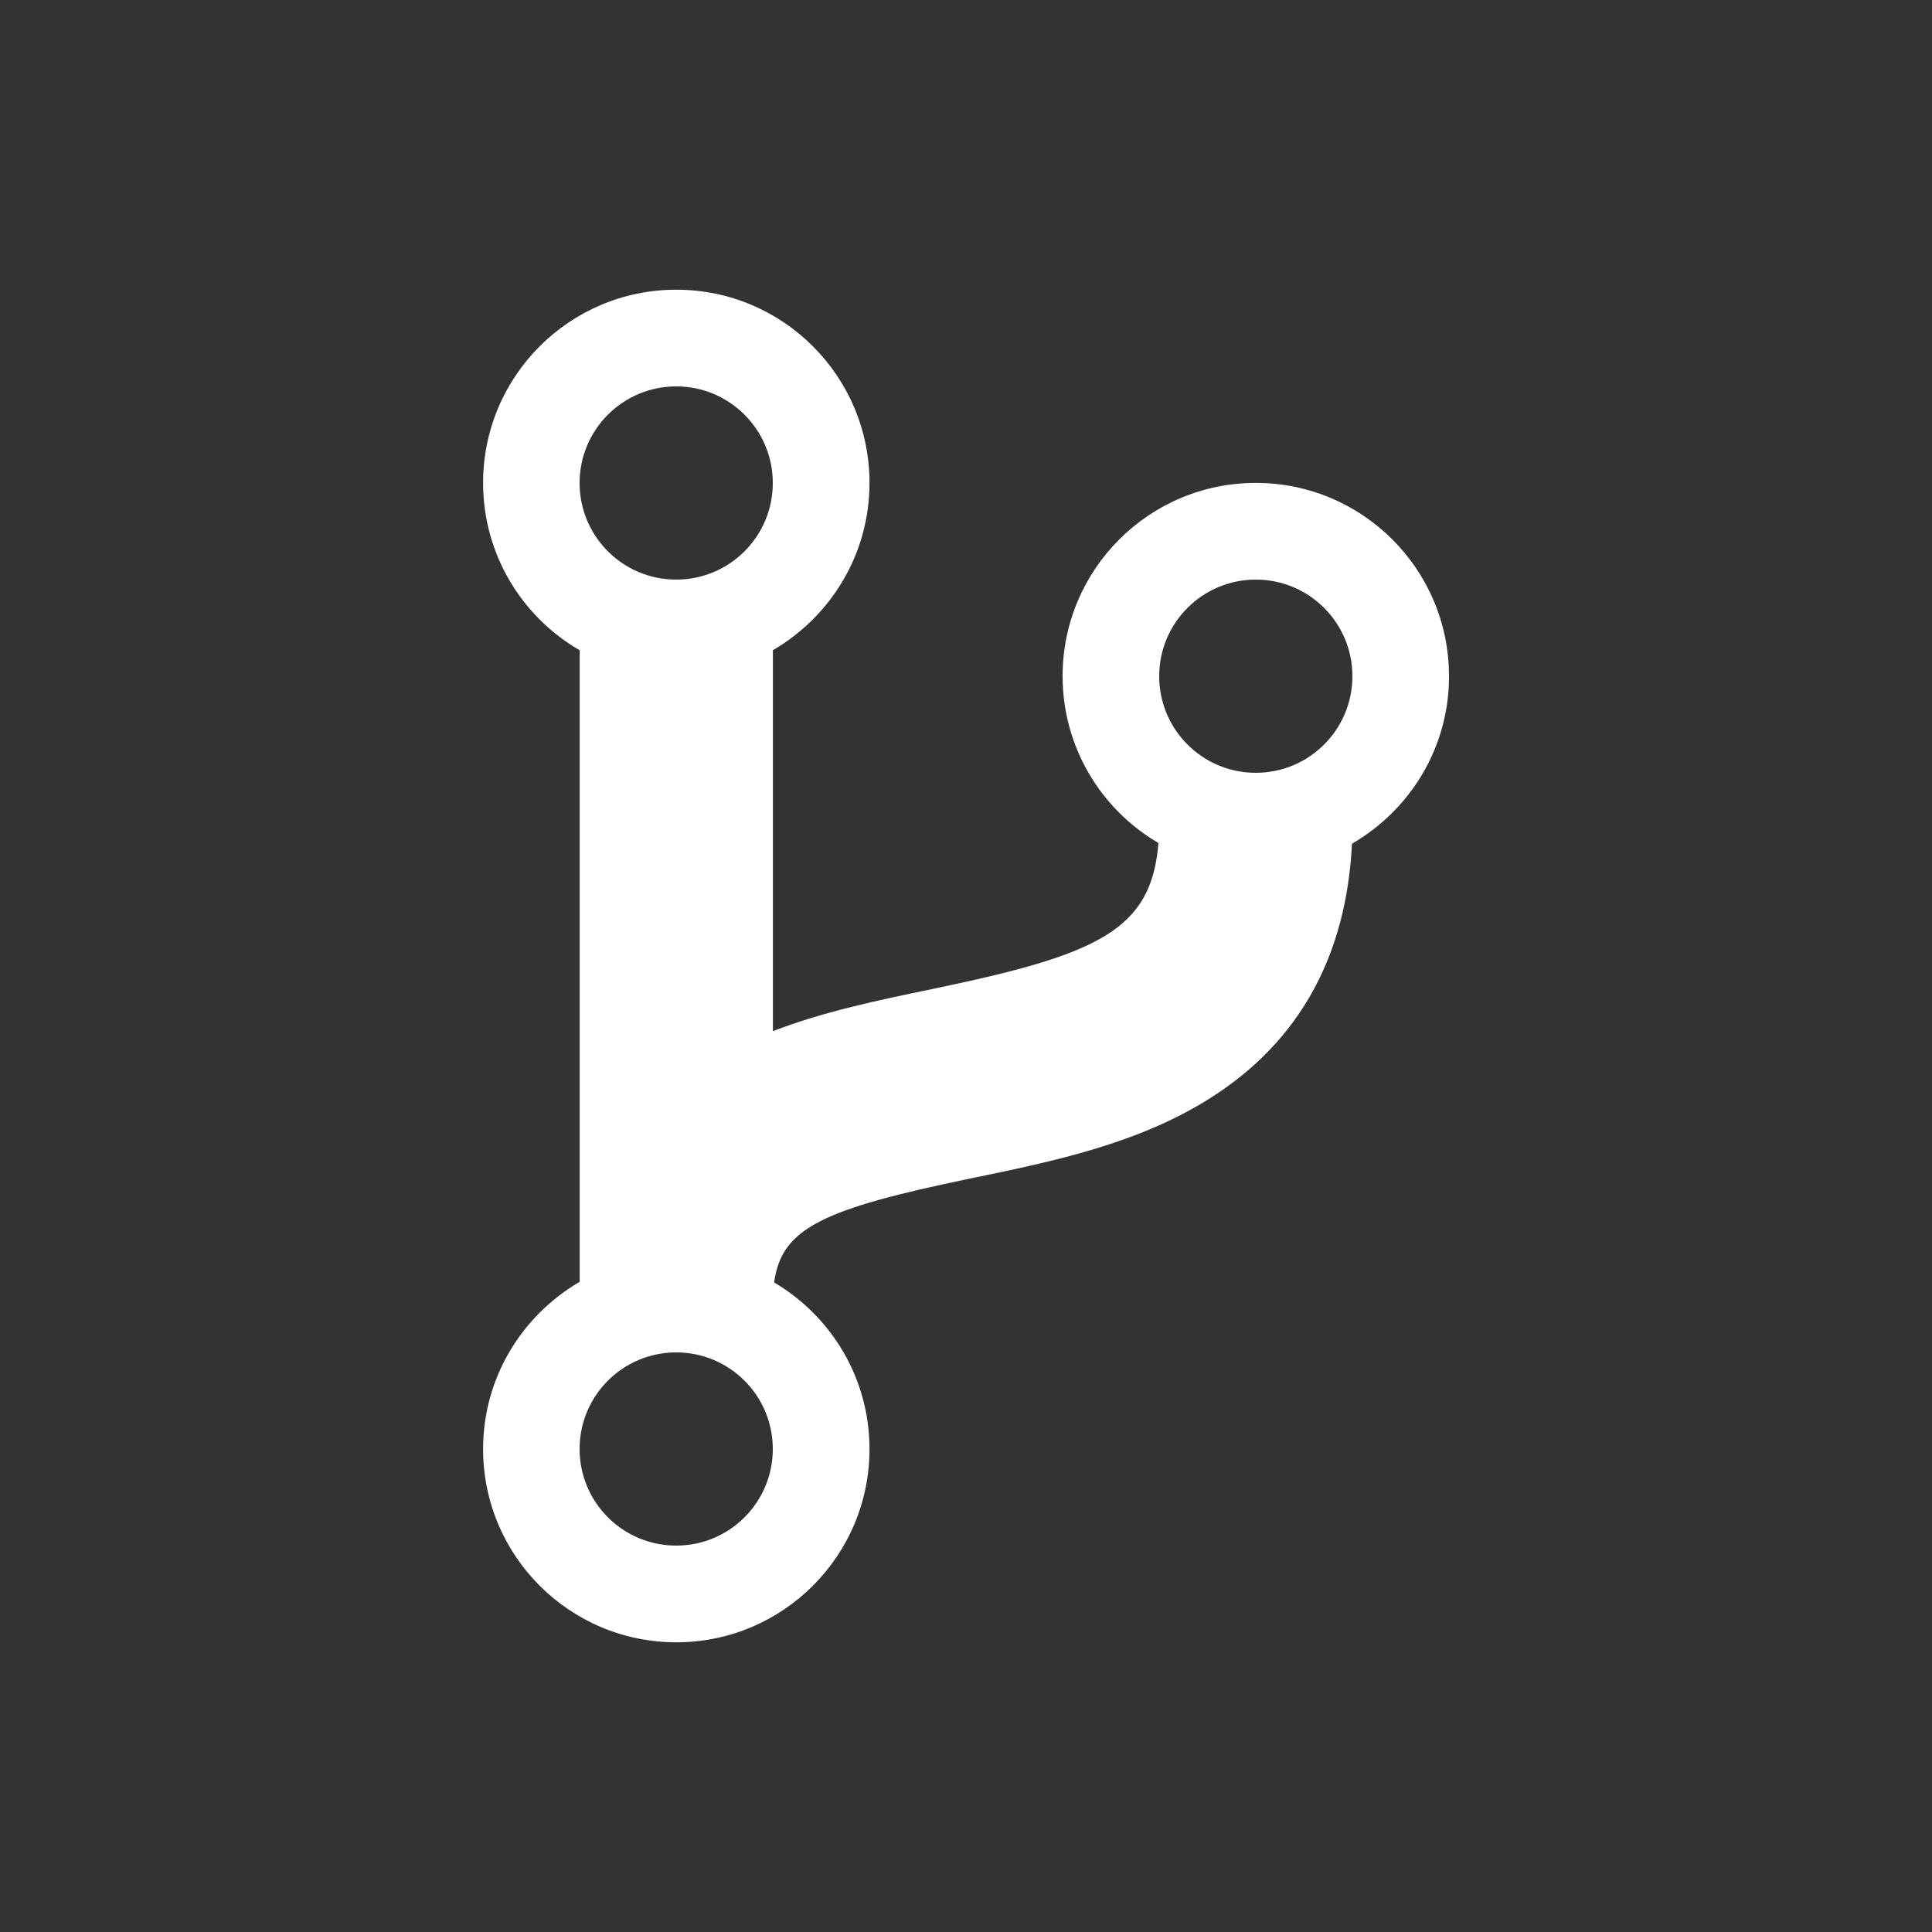 <!-- Generated by IcoMoon.io -->
<svg version="1.1" xmlns="http://www.w3.org/2000/svg" width="40" height="40" viewBox="0 0 40 40">
<rect x="0" y="0" width="40" height="40" fill="#333333" stroke="none"/>
<title>io-git-branch</title>
<path fill="#fff" d="M30 14c0-0.001 0-0.001 0-0.002 0-2.209-1.791-4-4-4s-4 1.791-4 4c0 1.466 0.789 2.748 1.965 3.444l0.019 0.010c-0.143 1.817-1.255 2.313-4.688 3.026-1.11 0.23-2.246 0.466-3.294 0.871v-7.887c1.204-0.704 2-1.991 2-3.464 0-2.209-1.791-4-4-4s-4 1.791-4 4c0 1.473 0.796 2.76 1.981 3.454l0.019 0.010v13.076c-1.204 0.705-2 1.991-2 3.464 0 2.209 1.791 4 4 4s4-1.791 4-4c0-1.462-0.785-2.741-1.956-3.439l-0.018-0.010c0.149-1.125 1-1.521 4.079-2.157 1.714-0.354 3.486-0.721 4.986-1.684 1.812-1.161 2.783-2.924 2.898-5.243 1.209-0.703 2.009-1.992 2.010-3.468v-0zM14 8c1.105 0 2 0.895 2 2s-0.895 2-2 2c-1.105 0-2-0.895-2-2v0c0-1.105 0.895-2 2-2v0zM14 32c-1.105 0-2-0.895-2-2s0.895-2 2-2c1.105 0 2 0.895 2 2v0c0 1.105-0.895 2-2 2v0zM26 16c-1.105 0-2-0.895-2-2s0.895-2 2-2c1.105 0 2 0.895 2 2v0c0 1.105-0.895 2-2 2v0z"></path>
</svg>
